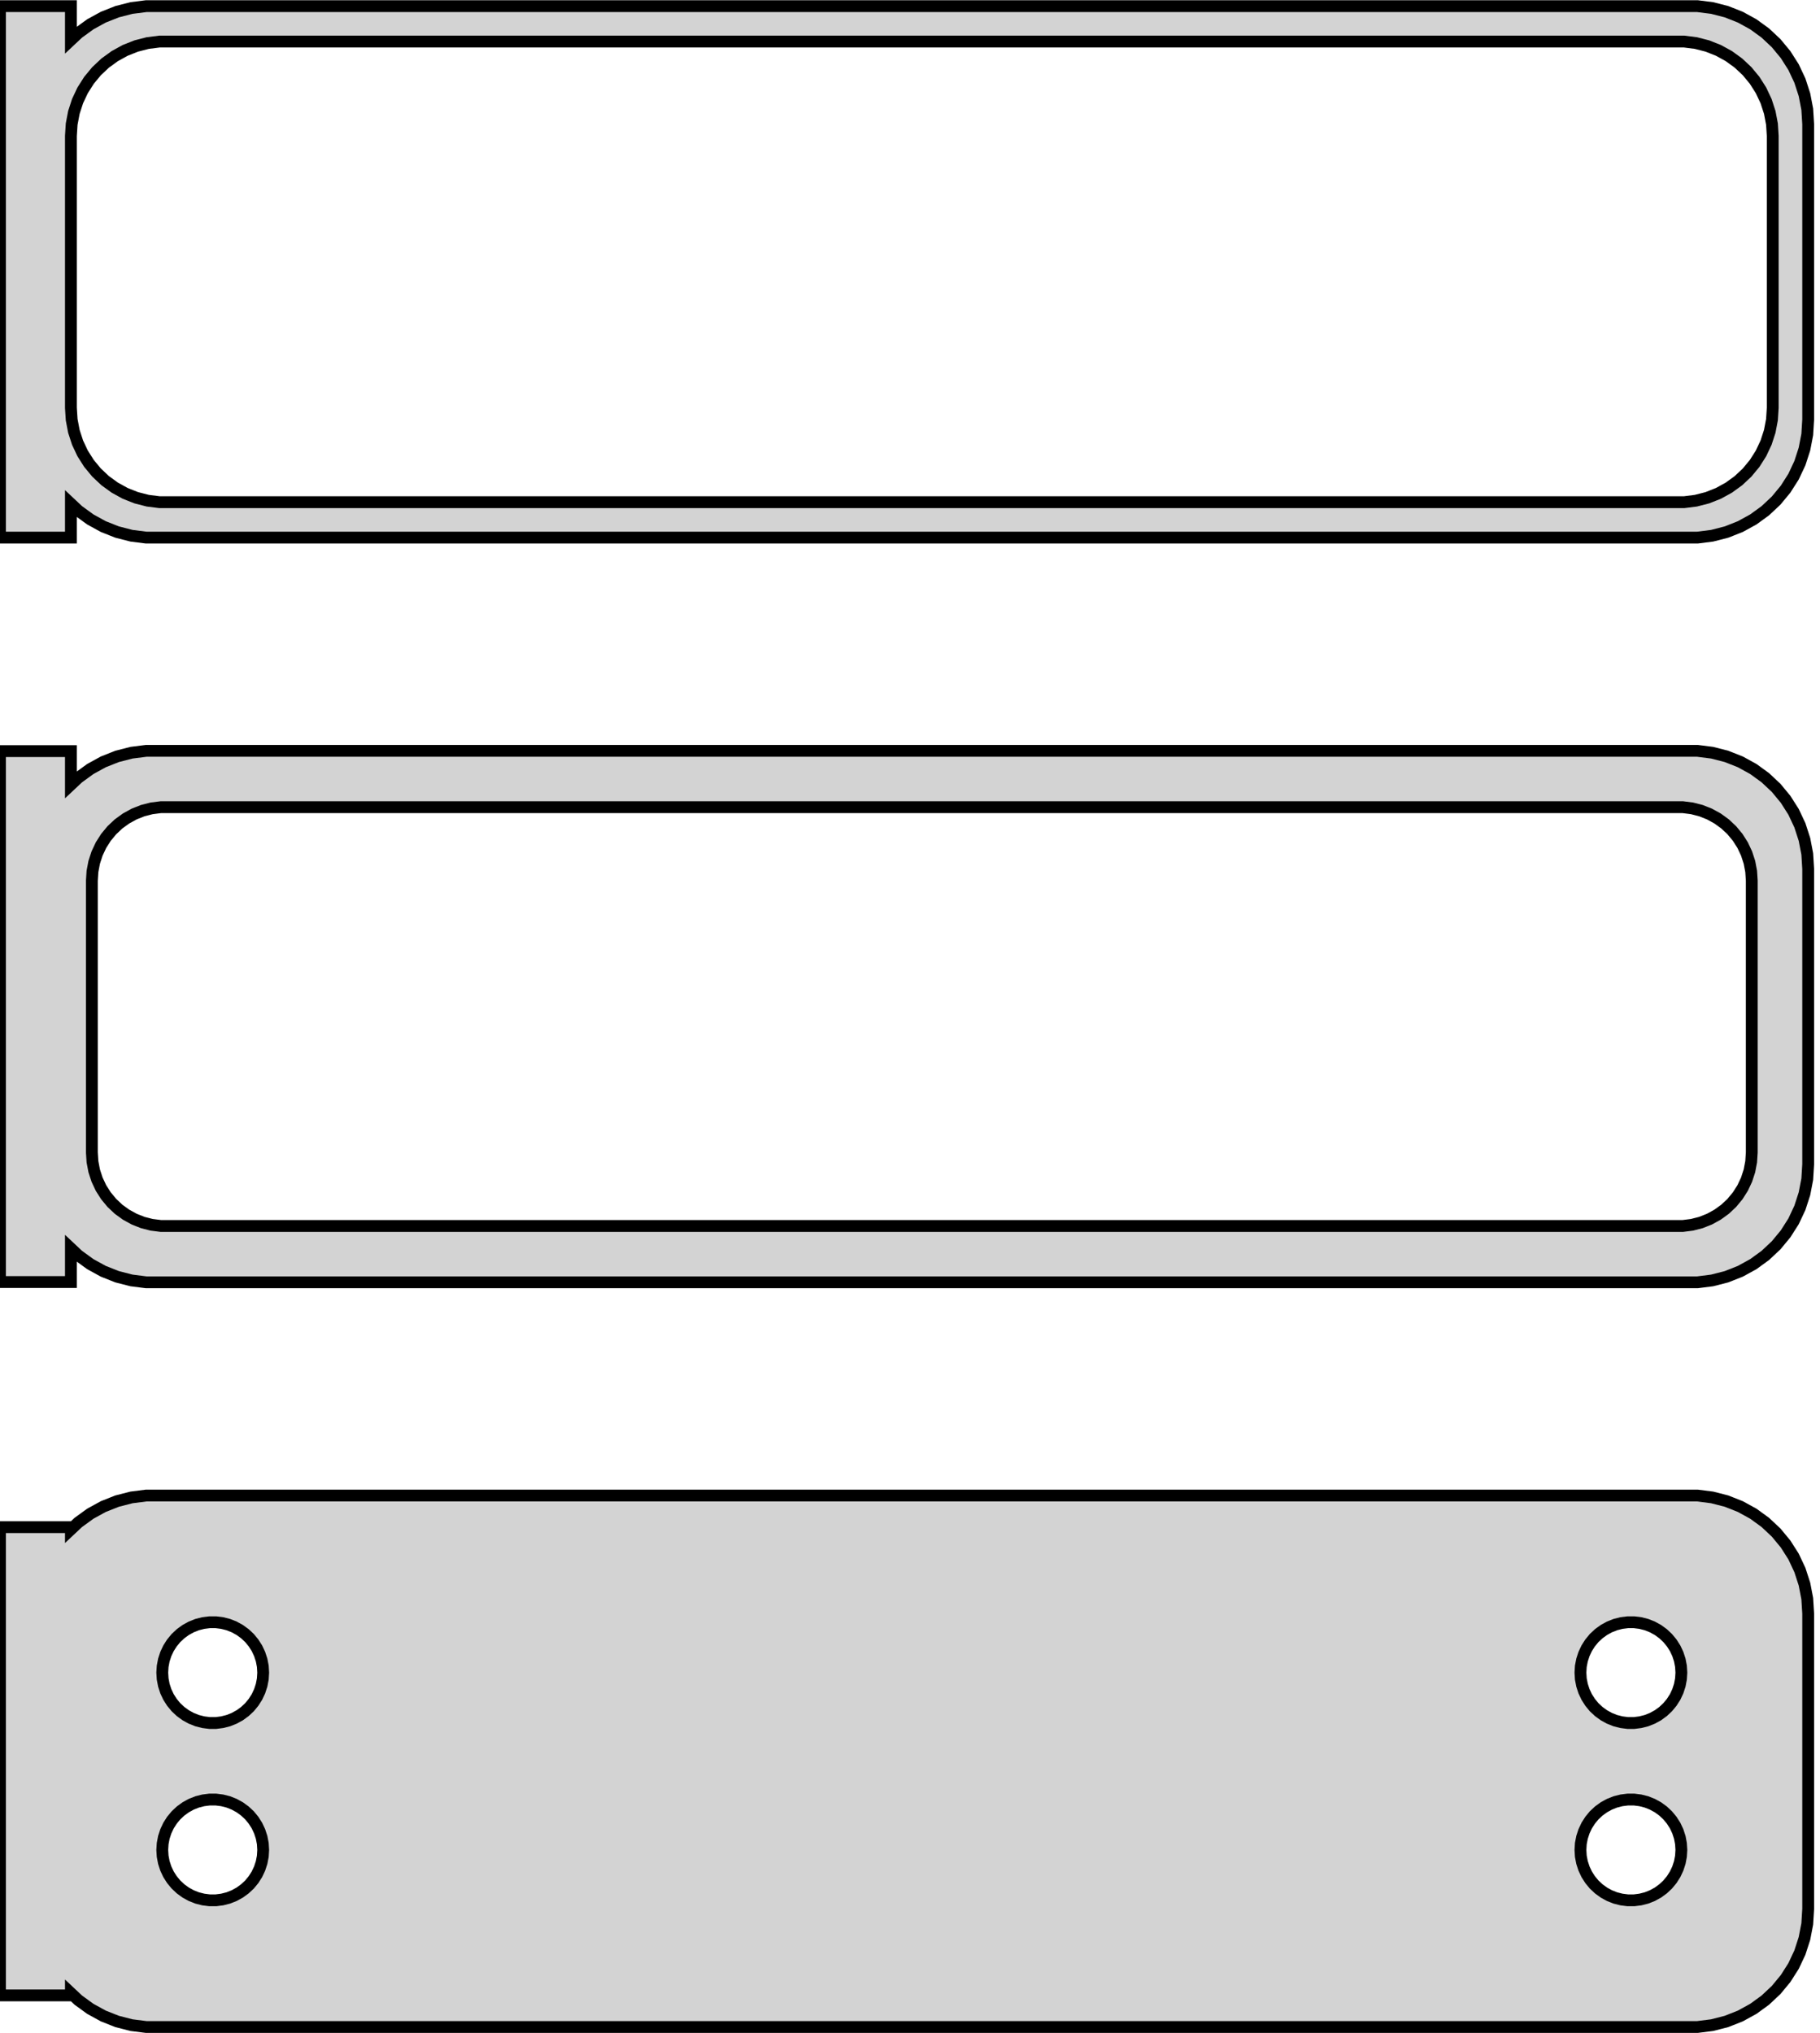 <?xml version="1.0" standalone="no"?>
<!DOCTYPE svg PUBLIC "-//W3C//DTD SVG 1.1//EN" "http://www.w3.org/Graphics/SVG/1.1/DTD/svg11.dtd">
<svg width="77mm" height="86mm" viewBox="-39 -169 77 86" xmlns="http://www.w3.org/2000/svg" version="1.1">
<title>OpenSCAD Model</title>
<path d="
M -36,-147.691 L -35.687,-147.397 L -35.179,-147.028 L -34.629,-146.726 L -34.045,-146.495 L -33.437,-146.339
 L -32.814,-146.26 L 32.814,-146.26 L 33.437,-146.339 L 34.045,-146.495 L 34.629,-146.726 L 35.179,-147.028
 L 35.687,-147.397 L 36.145,-147.827 L 36.545,-148.311 L 36.882,-148.841 L 37.149,-149.409 L 37.343,-150.007
 L 37.461,-150.623 L 37.5,-151.25 L 37.5,-163.75 L 37.461,-164.377 L 37.343,-164.993 L 37.149,-165.591
 L 36.882,-166.159 L 36.545,-166.689 L 36.145,-167.173 L 35.687,-167.603 L 35.179,-167.972 L 34.629,-168.274
 L 34.045,-168.505 L 33.437,-168.661 L 32.814,-168.74 L -32.814,-168.74 L -33.437,-168.661 L -34.045,-168.505
 L -34.629,-168.274 L -35.179,-167.972 L -35.687,-167.603 L -36,-167.309 L -36,-168.74 L -39,-168.74
 L -39,-146.26 L -36,-146.26 z
M -32.251,-147.758 L -32.749,-147.821 L -33.236,-147.946 L -33.703,-148.131 L -34.143,-148.373 L -34.55,-148.668
 L -34.916,-149.012 L -35.236,-149.399 L -35.505,-149.823 L -35.719,-150.278 L -35.874,-150.755 L -35.968,-151.249
 L -36,-151.75 L -36,-163.25 L -35.968,-163.751 L -35.874,-164.245 L -35.719,-164.722 L -35.505,-165.177
 L -35.236,-165.601 L -34.916,-165.988 L -34.55,-166.332 L -34.143,-166.627 L -33.703,-166.869 L -33.236,-167.054
 L -32.749,-167.179 L -32.251,-167.242 L 32.251,-167.242 L 32.749,-167.179 L 33.236,-167.054 L 33.703,-166.869
 L 34.143,-166.627 L 34.55,-166.332 L 34.916,-165.988 L 35.236,-165.601 L 35.505,-165.177 L 35.719,-164.722
 L 35.874,-164.245 L 35.968,-163.751 L 36,-163.25 L 36,-151.75 L 35.968,-151.249 L 35.874,-150.755
 L 35.719,-150.278 L 35.505,-149.823 L 35.236,-149.399 L 34.916,-149.012 L 34.55,-148.668 L 34.143,-148.373
 L 33.703,-148.131 L 33.236,-147.946 L 32.749,-147.821 L 32.251,-147.758 z
M 33.437,-114.839 L 34.045,-114.995 L 34.629,-115.226 L 35.179,-115.528 L 35.687,-115.897 L 36.145,-116.327
 L 36.545,-116.811 L 36.882,-117.341 L 37.149,-117.909 L 37.343,-118.507 L 37.461,-119.123 L 37.5,-119.75
 L 37.5,-132.25 L 37.461,-132.877 L 37.343,-133.493 L 37.149,-134.091 L 36.882,-134.659 L 36.545,-135.189
 L 36.145,-135.673 L 35.687,-136.103 L 35.179,-136.472 L 34.629,-136.774 L 34.045,-137.005 L 33.437,-137.161
 L 32.814,-137.24 L -32.814,-137.24 L -33.437,-137.161 L -34.045,-137.005 L -34.629,-136.774 L -35.179,-136.472
 L -35.687,-136.103 L -36,-135.809 L -36,-137.229 L -39,-137.229 L -39,-114.771 L -36,-114.771
 L -36,-116.191 L -35.687,-115.897 L -35.179,-115.528 L -34.629,-115.226 L -34.045,-114.995 L -33.437,-114.839
 L -32.814,-114.76 L 32.814,-114.76 z
M -32.195,-117.143 L -32.583,-117.192 L -32.962,-117.289 L -33.325,-117.433 L -33.668,-117.622 L -33.984,-117.851
 L -34.269,-118.119 L -34.518,-118.42 L -34.728,-118.75 L -34.894,-119.104 L -35.015,-119.476 L -35.088,-119.86
 L -35.113,-120.25 L -35.113,-131.75 L -35.088,-132.14 L -35.015,-132.524 L -34.894,-132.896 L -34.728,-133.25
 L -34.518,-133.58 L -34.269,-133.881 L -33.984,-134.149 L -33.668,-134.378 L -33.325,-134.567 L -32.962,-134.711
 L -32.583,-134.808 L -32.195,-134.857 L 32.195,-134.857 L 32.583,-134.808 L 32.962,-134.711 L 33.325,-134.567
 L 33.668,-134.378 L 33.984,-134.149 L 34.269,-133.881 L 34.518,-133.58 L 34.728,-133.25 L 34.894,-132.896
 L 35.015,-132.524 L 35.088,-132.14 L 35.113,-131.75 L 35.113,-120.25 L 35.088,-119.86 L 35.015,-119.476
 L 34.894,-119.104 L 34.728,-118.75 L 34.518,-118.42 L 34.269,-118.119 L 33.984,-117.851 L 33.668,-117.622
 L 33.325,-117.433 L 32.962,-117.289 L 32.583,-117.192 L 32.195,-117.143 z
M 33.437,-83.339 L 34.045,-83.495 L 34.629,-83.726 L 35.179,-84.028 L 35.687,-84.397 L 36.145,-84.827
 L 36.545,-85.311 L 36.882,-85.841 L 37.149,-86.409 L 37.343,-87.007 L 37.461,-87.623 L 37.5,-88.25
 L 37.5,-100.75 L 37.461,-101.377 L 37.343,-101.993 L 37.149,-102.591 L 36.882,-103.159 L 36.545,-103.689
 L 36.145,-104.173 L 35.687,-104.603 L 35.179,-104.972 L 34.629,-105.274 L 34.045,-105.505 L 33.437,-105.661
 L 32.814,-105.74 L -32.814,-105.74 L -33.437,-105.661 L -34.045,-105.505 L -34.629,-105.274 L -35.179,-104.972
 L -35.687,-104.603 L -36,-104.309 L -36,-104.403 L -39,-104.403 L -39,-84.597 L -36,-84.597
 L -36,-84.691 L -35.687,-84.397 L -35.179,-84.028 L -34.629,-83.726 L -34.045,-83.495 L -33.437,-83.339
 L -32.814,-83.26 L 32.814,-83.26 z
M 29.866,-96.119 L 29.6,-96.153 L 29.34,-96.219 L 29.091,-96.318 L 28.856,-96.447 L 28.639,-96.605
 L 28.443,-96.788 L 28.273,-96.995 L 28.129,-97.221 L 28.015,-97.464 L 27.932,-97.719 L 27.881,-97.982
 L 27.865,-98.25 L 27.881,-98.518 L 27.932,-98.781 L 28.015,-99.036 L 28.129,-99.279 L 28.273,-99.505
 L 28.443,-99.712 L 28.639,-99.895 L 28.856,-100.053 L 29.091,-100.182 L 29.34,-100.281 L 29.6,-100.347
 L 29.866,-100.381 L 30.134,-100.381 L 30.4,-100.347 L 30.66,-100.281 L 30.909,-100.182 L 31.144,-100.053
 L 31.361,-99.895 L 31.556,-99.712 L 31.727,-99.505 L 31.871,-99.279 L 31.985,-99.036 L 32.068,-98.781
 L 32.118,-98.518 L 32.135,-98.25 L 32.118,-97.982 L 32.068,-97.719 L 31.985,-97.464 L 31.871,-97.221
 L 31.727,-96.995 L 31.556,-96.788 L 31.361,-96.605 L 31.144,-96.447 L 30.909,-96.318 L 30.66,-96.219
 L 30.4,-96.153 L 30.134,-96.119 z
M -30.134,-96.119 L -30.4,-96.153 L -30.66,-96.219 L -30.909,-96.318 L -31.144,-96.447 L -31.361,-96.605
 L -31.556,-96.788 L -31.727,-96.995 L -31.871,-97.221 L -31.985,-97.464 L -32.068,-97.719 L -32.118,-97.982
 L -32.135,-98.25 L -32.118,-98.518 L -32.068,-98.781 L -31.985,-99.036 L -31.871,-99.279 L -31.727,-99.505
 L -31.556,-99.712 L -31.361,-99.895 L -31.144,-100.053 L -30.909,-100.182 L -30.66,-100.281 L -30.4,-100.347
 L -30.134,-100.381 L -29.866,-100.381 L -29.6,-100.347 L -29.34,-100.281 L -29.091,-100.182 L -28.856,-100.053
 L -28.639,-99.895 L -28.443,-99.712 L -28.273,-99.505 L -28.129,-99.279 L -28.015,-99.036 L -27.932,-98.781
 L -27.881,-98.518 L -27.865,-98.25 L -27.881,-97.982 L -27.932,-97.719 L -28.015,-97.464 L -28.129,-97.221
 L -28.273,-96.995 L -28.443,-96.788 L -28.639,-96.605 L -28.856,-96.447 L -29.091,-96.318 L -29.34,-96.219
 L -29.6,-96.153 L -29.866,-96.119 z
M 29.866,-88.619 L 29.6,-88.653 L 29.34,-88.719 L 29.091,-88.818 L 28.856,-88.947 L 28.639,-89.105
 L 28.443,-89.288 L 28.273,-89.495 L 28.129,-89.721 L 28.015,-89.964 L 27.932,-90.219 L 27.881,-90.482
 L 27.865,-90.75 L 27.881,-91.018 L 27.932,-91.281 L 28.015,-91.536 L 28.129,-91.779 L 28.273,-92.005
 L 28.443,-92.212 L 28.639,-92.395 L 28.856,-92.553 L 29.091,-92.682 L 29.34,-92.781 L 29.6,-92.847
 L 29.866,-92.881 L 30.134,-92.881 L 30.4,-92.847 L 30.66,-92.781 L 30.909,-92.682 L 31.144,-92.553
 L 31.361,-92.395 L 31.556,-92.212 L 31.727,-92.005 L 31.871,-91.779 L 31.985,-91.536 L 32.068,-91.281
 L 32.118,-91.018 L 32.135,-90.75 L 32.118,-90.482 L 32.068,-90.219 L 31.985,-89.964 L 31.871,-89.721
 L 31.727,-89.495 L 31.556,-89.288 L 31.361,-89.105 L 31.144,-88.947 L 30.909,-88.818 L 30.66,-88.719
 L 30.4,-88.653 L 30.134,-88.619 z
M -30.134,-88.619 L -30.4,-88.653 L -30.66,-88.719 L -30.909,-88.818 L -31.144,-88.947 L -31.361,-89.105
 L -31.556,-89.288 L -31.727,-89.495 L -31.871,-89.721 L -31.985,-89.964 L -32.068,-90.219 L -32.118,-90.482
 L -32.135,-90.75 L -32.118,-91.018 L -32.068,-91.281 L -31.985,-91.536 L -31.871,-91.779 L -31.727,-92.005
 L -31.556,-92.212 L -31.361,-92.395 L -31.144,-92.553 L -30.909,-92.682 L -30.66,-92.781 L -30.4,-92.847
 L -30.134,-92.881 L -29.866,-92.881 L -29.6,-92.847 L -29.34,-92.781 L -29.091,-92.682 L -28.856,-92.553
 L -28.639,-92.395 L -28.443,-92.212 L -28.273,-92.005 L -28.129,-91.779 L -28.015,-91.536 L -27.932,-91.281
 L -27.881,-91.018 L -27.865,-90.75 L -27.881,-90.482 L -27.932,-90.219 L -28.015,-89.964 L -28.129,-89.721
 L -28.273,-89.495 L -28.443,-89.288 L -28.639,-89.105 L -28.856,-88.947 L -29.091,-88.818 L -29.34,-88.719
 L -29.6,-88.653 L -29.866,-88.619 z
" stroke="black" fill="lightgray" stroke-width="0.5"/>
</svg>
